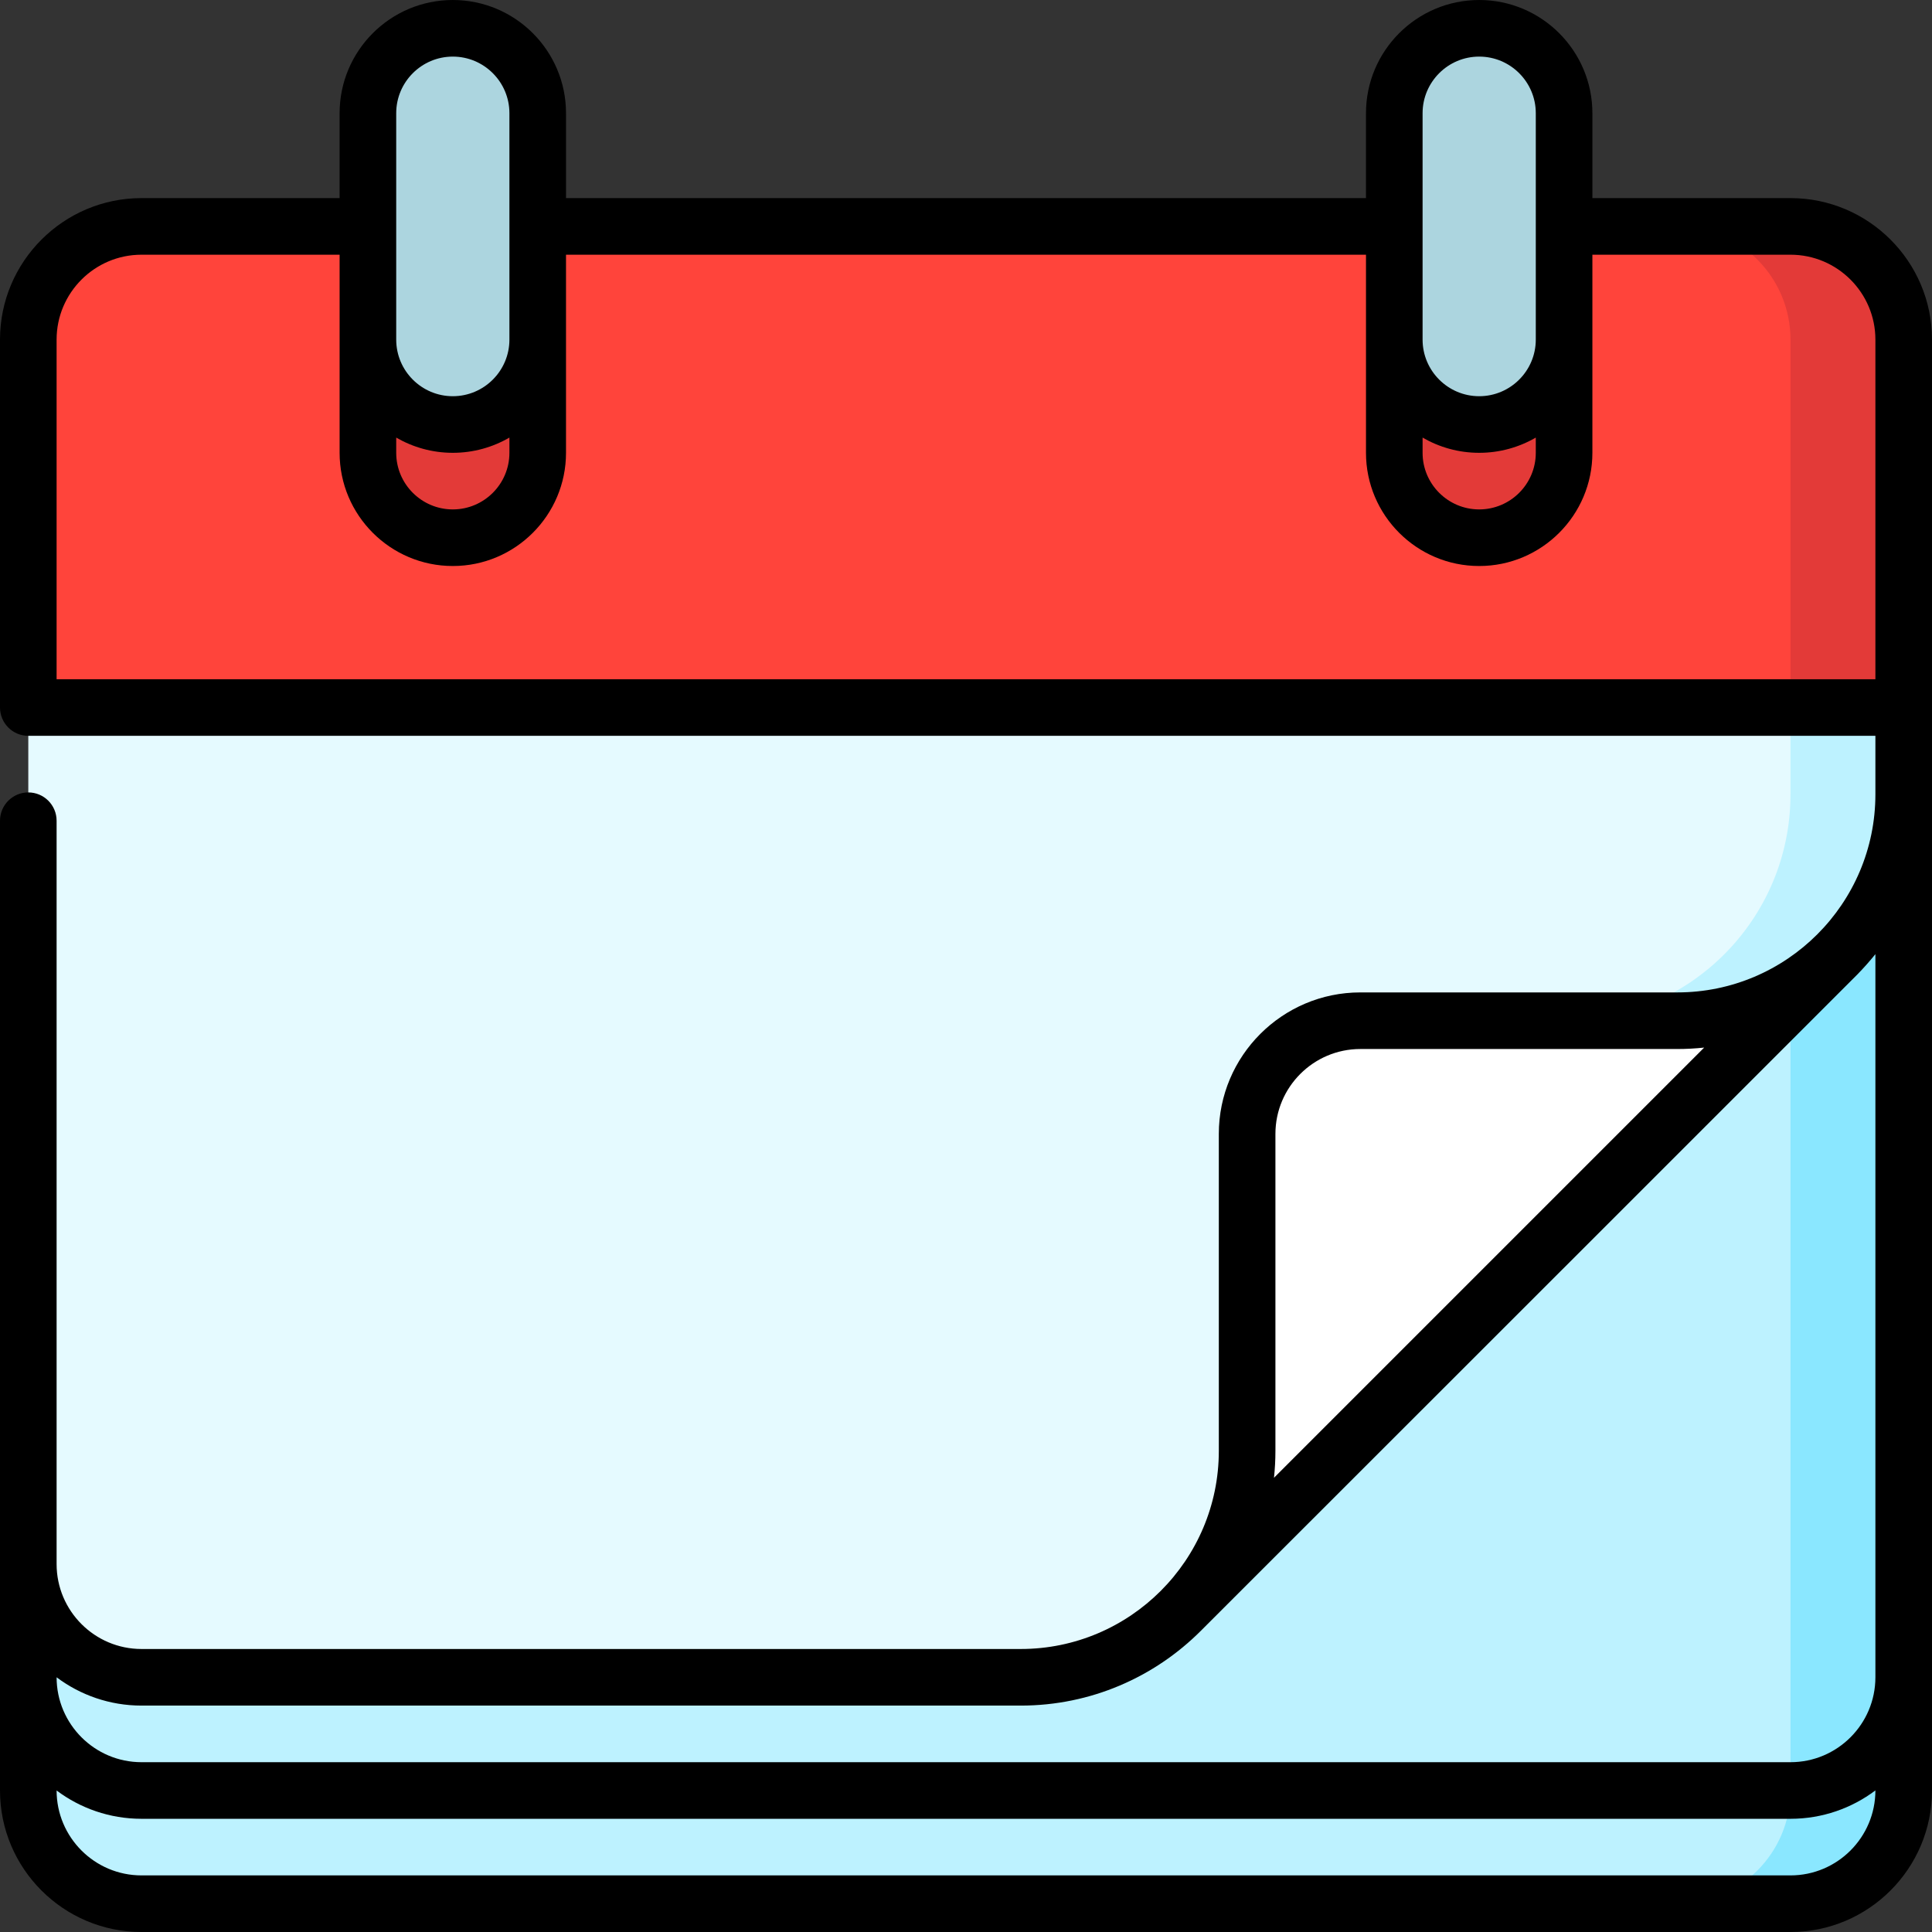 <svg id="Capa_1" enable-background="new 0 0 512 512" height="512" viewBox="0 0 512 512" width="512" xmlns="http://www.w3.org/2000/svg"><rect x="0" y="0" width="512" height="512" fill="#333333" stroke="none"/><g><path d="m474.5 60h-30v180l60-52.5v-97.5c0-16.569-13.431-30-30-30z" fill="#e33a38"/><path d="m7.5 90v97.5l467 109.95v-207.45c0-16.569-13.431-30-30-30h-407c-16.569 0-30 13.431-30 30z" fill="#ff443b"/><path d="m444.5 444.5v60h30c16.569 0 30-13.431 30-30v-30z" fill="#8ae7ff"/><path d="m474.5 474.5v-30h-467v30c0 16.569 13.431 30 30 30h407c16.569 0 30-13.431 30-30z" fill="#bdf2ff"/><path d="m474.5 187.5-105 143.5 105 143.5c16.569 0 30-13.431 30-30v-257z" fill="#8ae7ff"/><path d="m474.5 474.5v-287l-467 227v30c0 16.569 13.431 30 30 30z" fill="#bdf2ff"/><path d="m300.5 240.5 12.43 186.43 174-174z" fill="#fff"/><path d="m474.5 187.5-60 83h30c16.57 0 31.57-6.72 42.43-17.57 10.85-10.86 17.57-25.86 17.57-42.43v-23z" fill="#bdf2ff"/><path d="m474.5 187.5v23c0 33.137-26.863 60-60 60h-54c-16.569 0-30 13.431-30 30v84c0 16.57-6.72 31.57-17.57 42.43-10.86 10.85-25.86 17.57-42.43 17.57h-233c-16.569 0-30-13.431-30-30v-227z" fill="#e5faff"/><path d="m369.5 90v30c0 12.426 10.074 22.5 22.5 22.5s22.5-10.074 22.5-22.5v-30z" fill="#e33a38"/><path d="m392 7.5c-12.426 0-22.5 10.074-22.5 22.5v60c0 12.426 10.074 22.5 22.5 22.5s22.5-10.074 22.5-22.5v-60c0-12.426-10.074-22.5-22.5-22.5z" fill="#acd5df"/><path d="m97.5 90v30c0 12.426 10.074 22.5 22.5 22.5s22.5-10.074 22.5-22.5v-30z" fill="#e33a38"/><path d="m120 7.5c-12.426 0-22.5 10.074-22.5 22.5v60c0 12.426 10.074 22.5 22.5 22.5s22.5-10.074 22.5-22.5v-60c0-12.426-10.074-22.5-22.5-22.5z" fill="#acd5df"/><path d="m474.5 52.5h-52.5v-22.5c0-16.542-13.458-30-30-30s-30 13.458-30 30v22.5h-212v-22.5c0-16.542-13.458-30-30-30s-30 13.458-30 30v22.5h-52.5c-20.678 0-37.5 16.822-37.5 37.5v97.5c0 4.142 3.358 7.5 7.5 7.5h489.5v15.5c0 28.949-23.552 52.5-52.5 52.5h-84c-20.678 0-37.5 16.822-37.5 37.5v84c0 28.949-23.552 52.5-52.5 52.5h-233c-12.407 0-22.5-10.093-22.5-22.5v-197c0-4.142-3.358-7.5-7.5-7.5s-7.5 3.358-7.5 7.5v257c0 20.678 16.822 37.5 37.5 37.5h437c20.678 0 37.5-16.822 37.5-37.5v-384.5c0-20.678-16.822-37.5-37.5-37.5zm-136.5 248c0-12.407 10.094-22.5 22.5-22.5h84c2.407 0 4.783-.132 7.125-.379l-114.004 114.004c.247-2.342.379-4.718.379-7.125zm136.5 196.5h-437c-12.407 0-22.5-10.093-22.5-22.5 6.272 4.699 14.064 7.5 22.5 7.5h437c8.436 0 16.228-2.801 22.5-7.52 0 12.427-10.094 22.52-22.5 22.52zm22.5-52.5c0 12.407-10.094 22.5-22.5 22.5h-437c-12.407 0-22.5-10.093-22.5-22.5 6.272 4.699 14.064 7.5 22.5 7.5h233c18.61 0 35.485-7.57 47.708-19.793.023.023 174.023-173.977 174.023-173.977 1.67-1.715 3.263-3.505 4.77-5.369v191.639zm-120-328.536c4.416 2.561 9.538 4.036 15 4.036s10.584-1.475 15-4.036v4.036c0 8.271-6.729 15-15 15s-15-6.729-15-15zm0-85.964c0-8.271 6.729-15 15-15s15 6.729 15 15v60c0 8.271-6.729 15-15 15s-15-6.729-15-15zm-272 85.964c4.416 2.561 9.538 4.036 15 4.036s10.584-1.475 15-4.036v4.036c0 8.271-6.729 15-15 15s-15-6.729-15-15zm0-85.964c0-8.271 6.729-15 15-15s15 6.729 15 15v60c0 8.271-6.729 15-15 15s-15-6.729-15-15zm-90 150v-90c0-12.407 10.093-22.5 22.5-22.5h52.5v52.5c0 16.542 13.458 30 30 30s30-13.458 30-30v-52.5h212v52.5c0 16.542 13.458 30 30 30s30-13.458 30-30v-52.5h52.5c12.406 0 22.5 10.093 22.5 22.5v90z"/></g></svg>